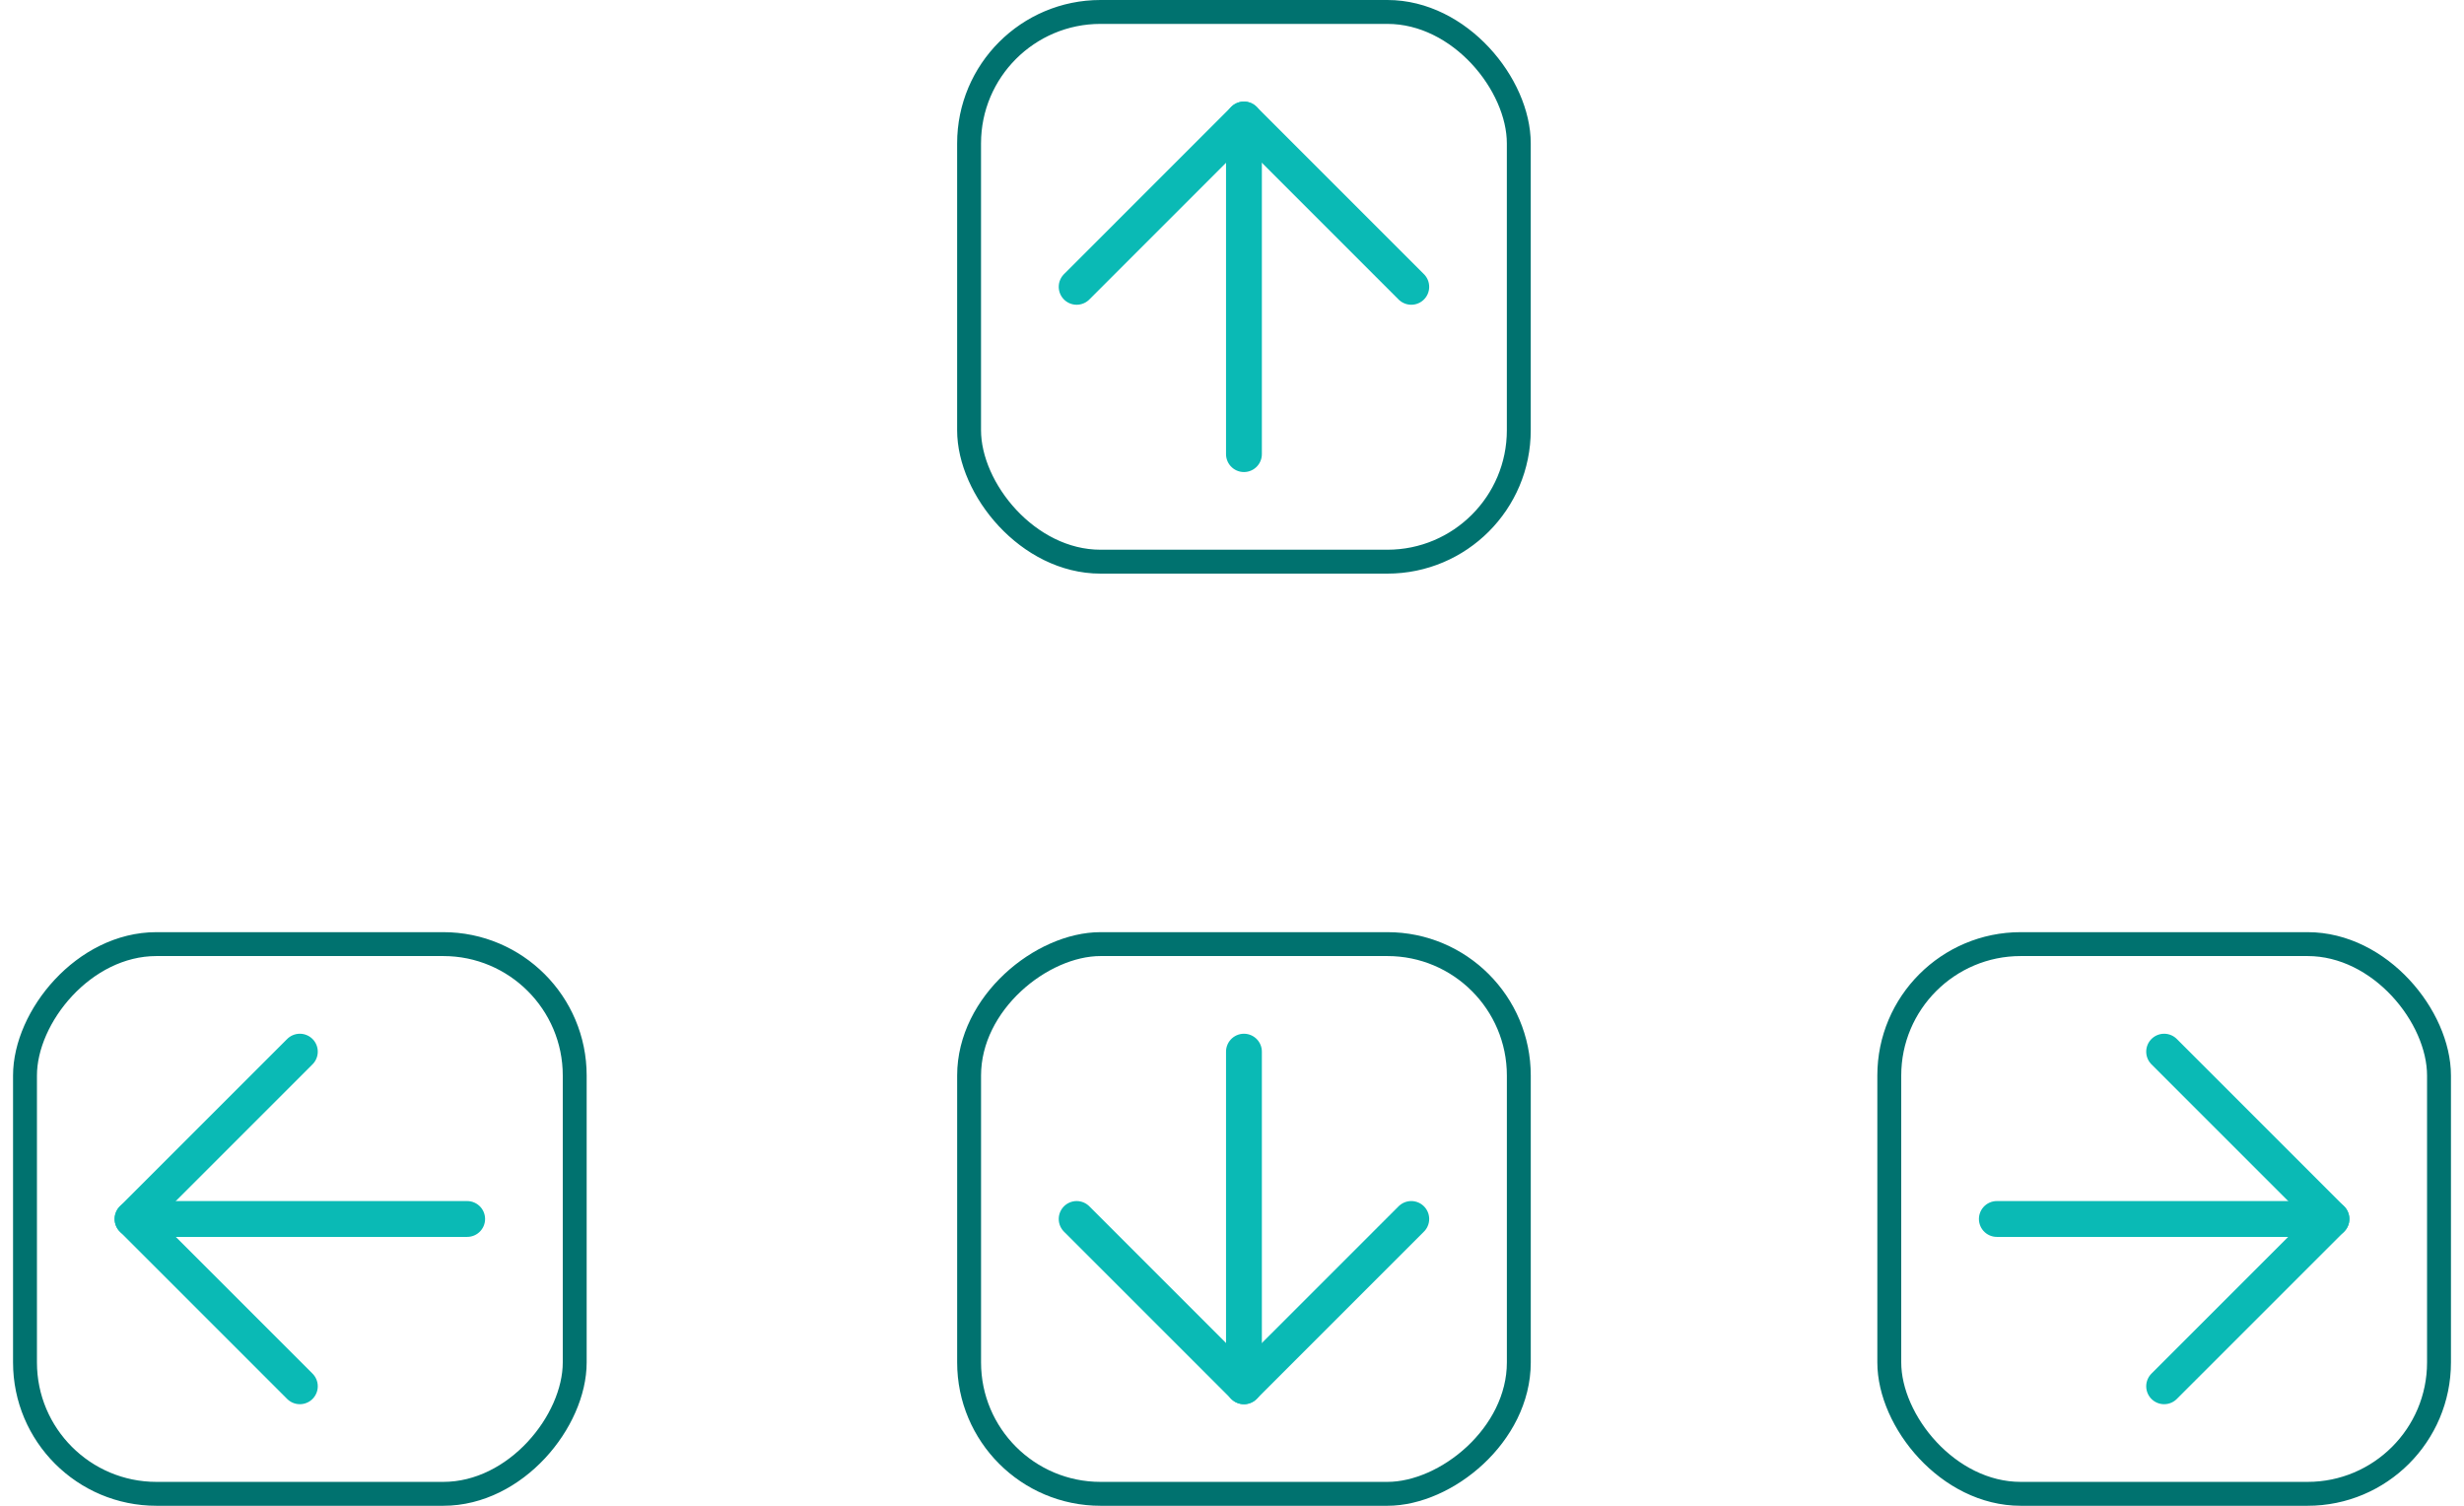 <svg width="126" height="77" viewBox="0 0 126 77" fill="none" xmlns="http://www.w3.org/2000/svg">
<rect x="49.555" y="0.611" width="28.111" height="28.111" rx="6.722" stroke="#00726F" stroke-width="1.222"/>
<path d="M63.611 23.222V6.111" stroke="#0ABAB5" stroke-width="1.833" stroke-linecap="round" stroke-linejoin="round"/>
<path d="M55.056 14.667L63.611 6.111L72.167 14.667" stroke="#0ABAB5" stroke-width="1.833" stroke-linecap="round" stroke-linejoin="round"/>
<rect x="77.667" y="48.278" width="28.111" height="28.111" rx="6.722" transform="rotate(90 77.667 48.278)" stroke="#00726F" stroke-width="1.222"/>
<path d="M63.611 53.778L63.611 70.889" stroke="#0ABAB5" stroke-width="1.833" stroke-linecap="round" stroke-linejoin="round"/>
<path d="M72.167 62.334L63.611 70.889L55.056 62.334" stroke="#0ABAB5" stroke-width="1.833" stroke-linecap="round" stroke-linejoin="round"/>
<rect x="-0.611" y="0.611" width="28.111" height="28.111" rx="6.722" transform="matrix(-1 0 0 1 28.778 47.667)" stroke="#00726F" stroke-width="1.222"/>
<path d="M23.889 62.334H6.778" stroke="#0ABAB5" stroke-width="1.833" stroke-linecap="round" stroke-linejoin="round"/>
<path d="M15.333 53.778L6.777 62.334L15.333 70.889" stroke="#0ABAB5" stroke-width="1.833" stroke-linecap="round" stroke-linejoin="round"/>
<rect x="96.611" y="48.278" width="28.111" height="28.111" rx="6.722" stroke="#00726F" stroke-width="1.222"/>
<path d="M102.111 62.334H119.222" stroke="#0ABAB5" stroke-width="1.833" stroke-linecap="round" stroke-linejoin="round"/>
<path d="M110.666 53.778L119.222 62.334L110.666 70.889" stroke="#0ABAB5" stroke-width="1.833" stroke-linecap="round" stroke-linejoin="round"/>
</svg>
